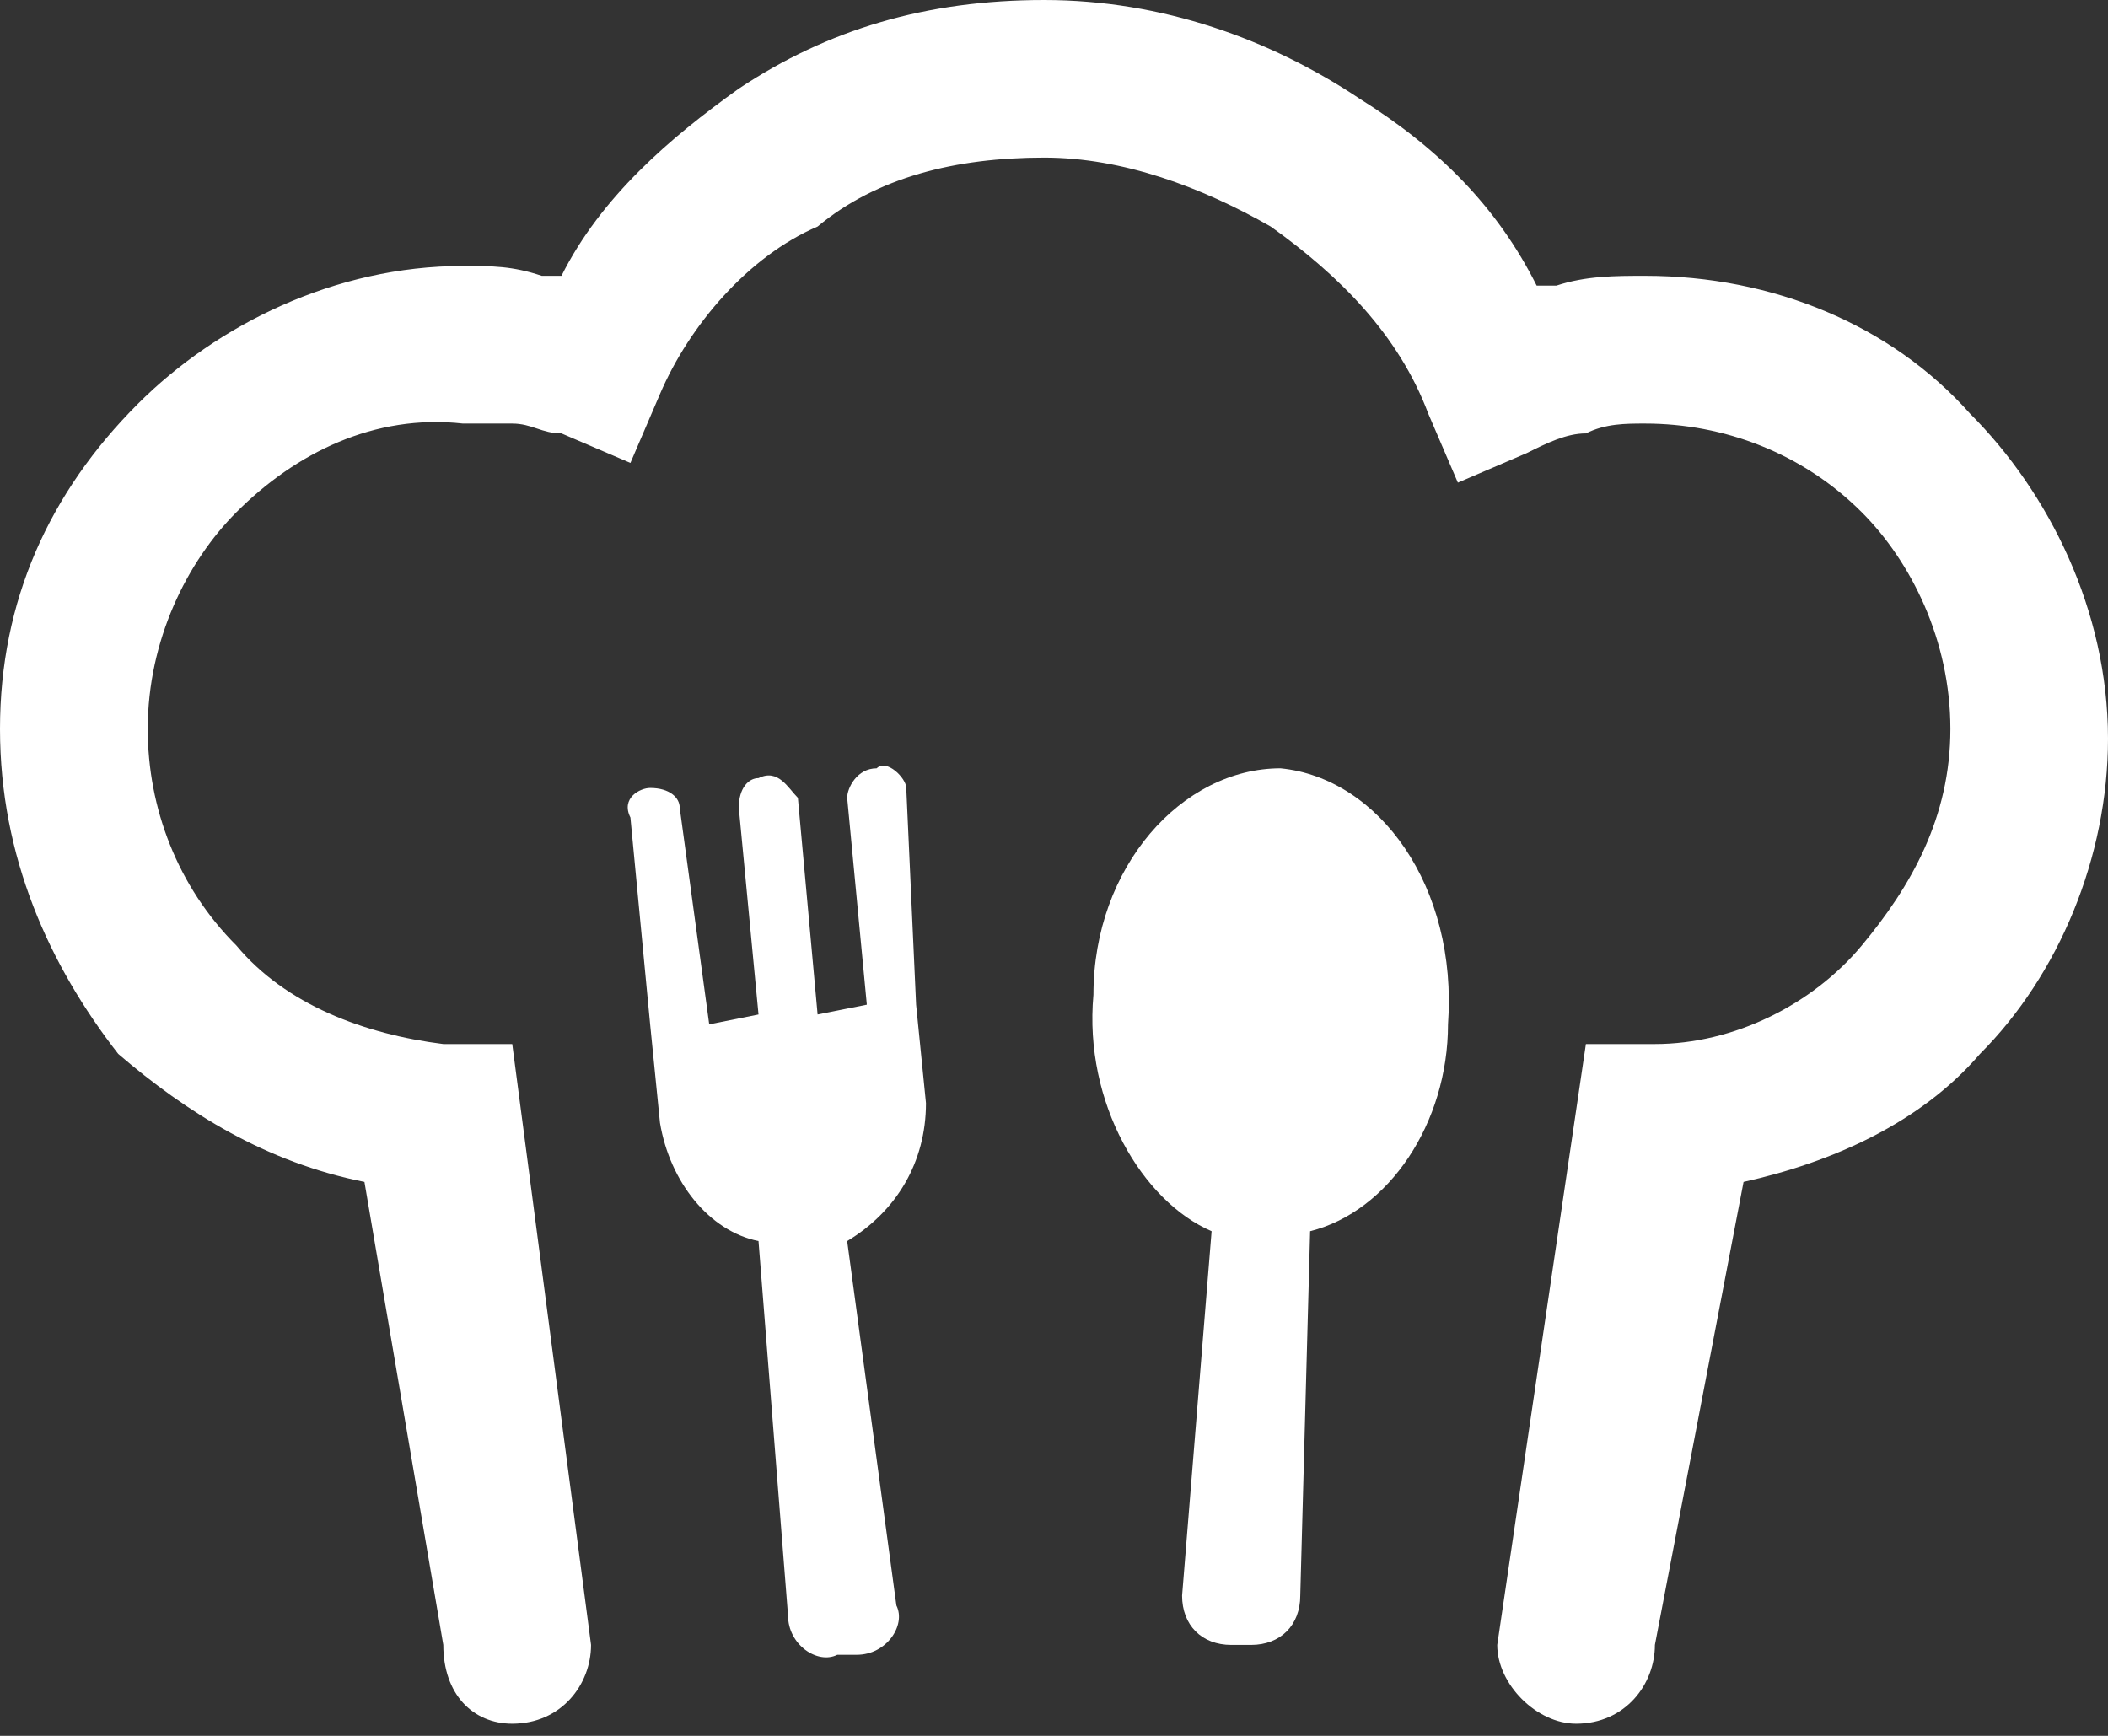 <svg width="34" height="28" viewBox="0 0 34 28" fill="none" xmlns="http://www.w3.org/2000/svg">
<rect x="0" y="0" width="34" height="28" fill="#333333" stroke="none"/>
<path d="M9.533 26.533C9.533 27.168 9.056 27.804 8.262 27.804C7.626 27.804 7.15 27.327 7.15 26.533L5.878 19.065C4.29 18.748 3.019 17.953 1.907 17C0.794 15.57 0 13.822 0 11.757C0 9.692 0.794 7.944 2.224 6.514C3.495 5.243 5.402 4.29 7.467 4.29C7.944 4.29 8.262 4.29 8.738 4.449H9.056C9.692 3.178 10.804 2.224 11.916 1.43C13.346 0.477 14.935 0 16.841 0C18.748 0 20.495 0.636 21.925 1.589C23.196 2.383 24.149 3.336 24.785 4.607H25.103C25.579 4.449 26.056 4.449 26.533 4.449C28.598 4.449 30.505 5.243 31.776 6.673C33.047 7.944 34 9.85 34 11.916C34 13.822 33.206 15.729 31.935 17C30.981 18.112 29.551 18.748 28.122 19.065L26.692 26.533C26.692 27.168 26.215 27.804 25.421 27.804C24.785 27.804 24.149 27.168 24.149 26.533L25.579 16.841H26.692C27.963 16.841 29.234 16.206 30.028 15.252C30.822 14.299 31.458 13.187 31.458 11.757C31.458 10.327 30.822 9.056 30.028 8.262C29.075 7.308 27.804 6.832 26.533 6.832C26.215 6.832 25.897 6.832 25.579 6.991C25.262 6.991 24.944 7.15 24.626 7.308L23.514 7.785L23.037 6.673C22.561 5.402 21.608 4.449 20.495 3.654C19.383 3.019 18.112 2.542 16.841 2.542C15.411 2.542 14.14 2.86 13.187 3.654C12.075 4.131 11.121 5.243 10.645 6.355L10.168 7.467L9.056 6.991C8.738 6.991 8.579 6.832 8.262 6.832C7.944 6.832 7.626 6.832 7.467 6.832C6.037 6.673 4.766 7.308 3.813 8.262C3.019 9.056 2.383 10.327 2.383 11.757C2.383 13.028 2.86 14.299 3.813 15.252C4.607 16.206 5.878 16.682 7.15 16.841H8.262L9.533 26.533Z" fill="white"/>
<path d="M23.355 16.523C23.514 14.299 22.243 12.551 20.654 12.393C19.066 12.393 17.636 13.981 17.636 16.047C17.477 17.794 18.43 19.383 19.542 19.86L19.066 25.738C19.066 26.215 19.383 26.533 19.86 26.533H20.178C20.654 26.533 20.972 26.215 20.972 25.738L21.131 19.86C22.402 19.542 23.355 18.112 23.355 16.523Z" fill="white"/>
<path d="M14.14 12.393C13.822 12.393 13.664 12.71 13.664 12.869L13.981 16.206L13.187 16.364L12.869 12.869C12.71 12.71 12.552 12.393 12.234 12.551C12.075 12.551 11.916 12.71 11.916 13.028L12.234 16.364L11.439 16.523L10.963 13.028C10.963 12.869 10.804 12.71 10.486 12.71C10.327 12.71 10.009 12.869 10.168 13.187L10.486 16.523L10.645 18.112C10.804 19.065 11.439 19.86 12.234 20.019L12.71 26.056C12.71 26.533 13.187 26.851 13.505 26.692H13.822C14.299 26.692 14.617 26.215 14.458 25.897L13.664 20.019C14.458 19.542 14.935 18.748 14.935 17.794L14.776 16.206L14.617 12.71C14.617 12.551 14.299 12.234 14.14 12.393Z" fill="white"/>
</svg>
